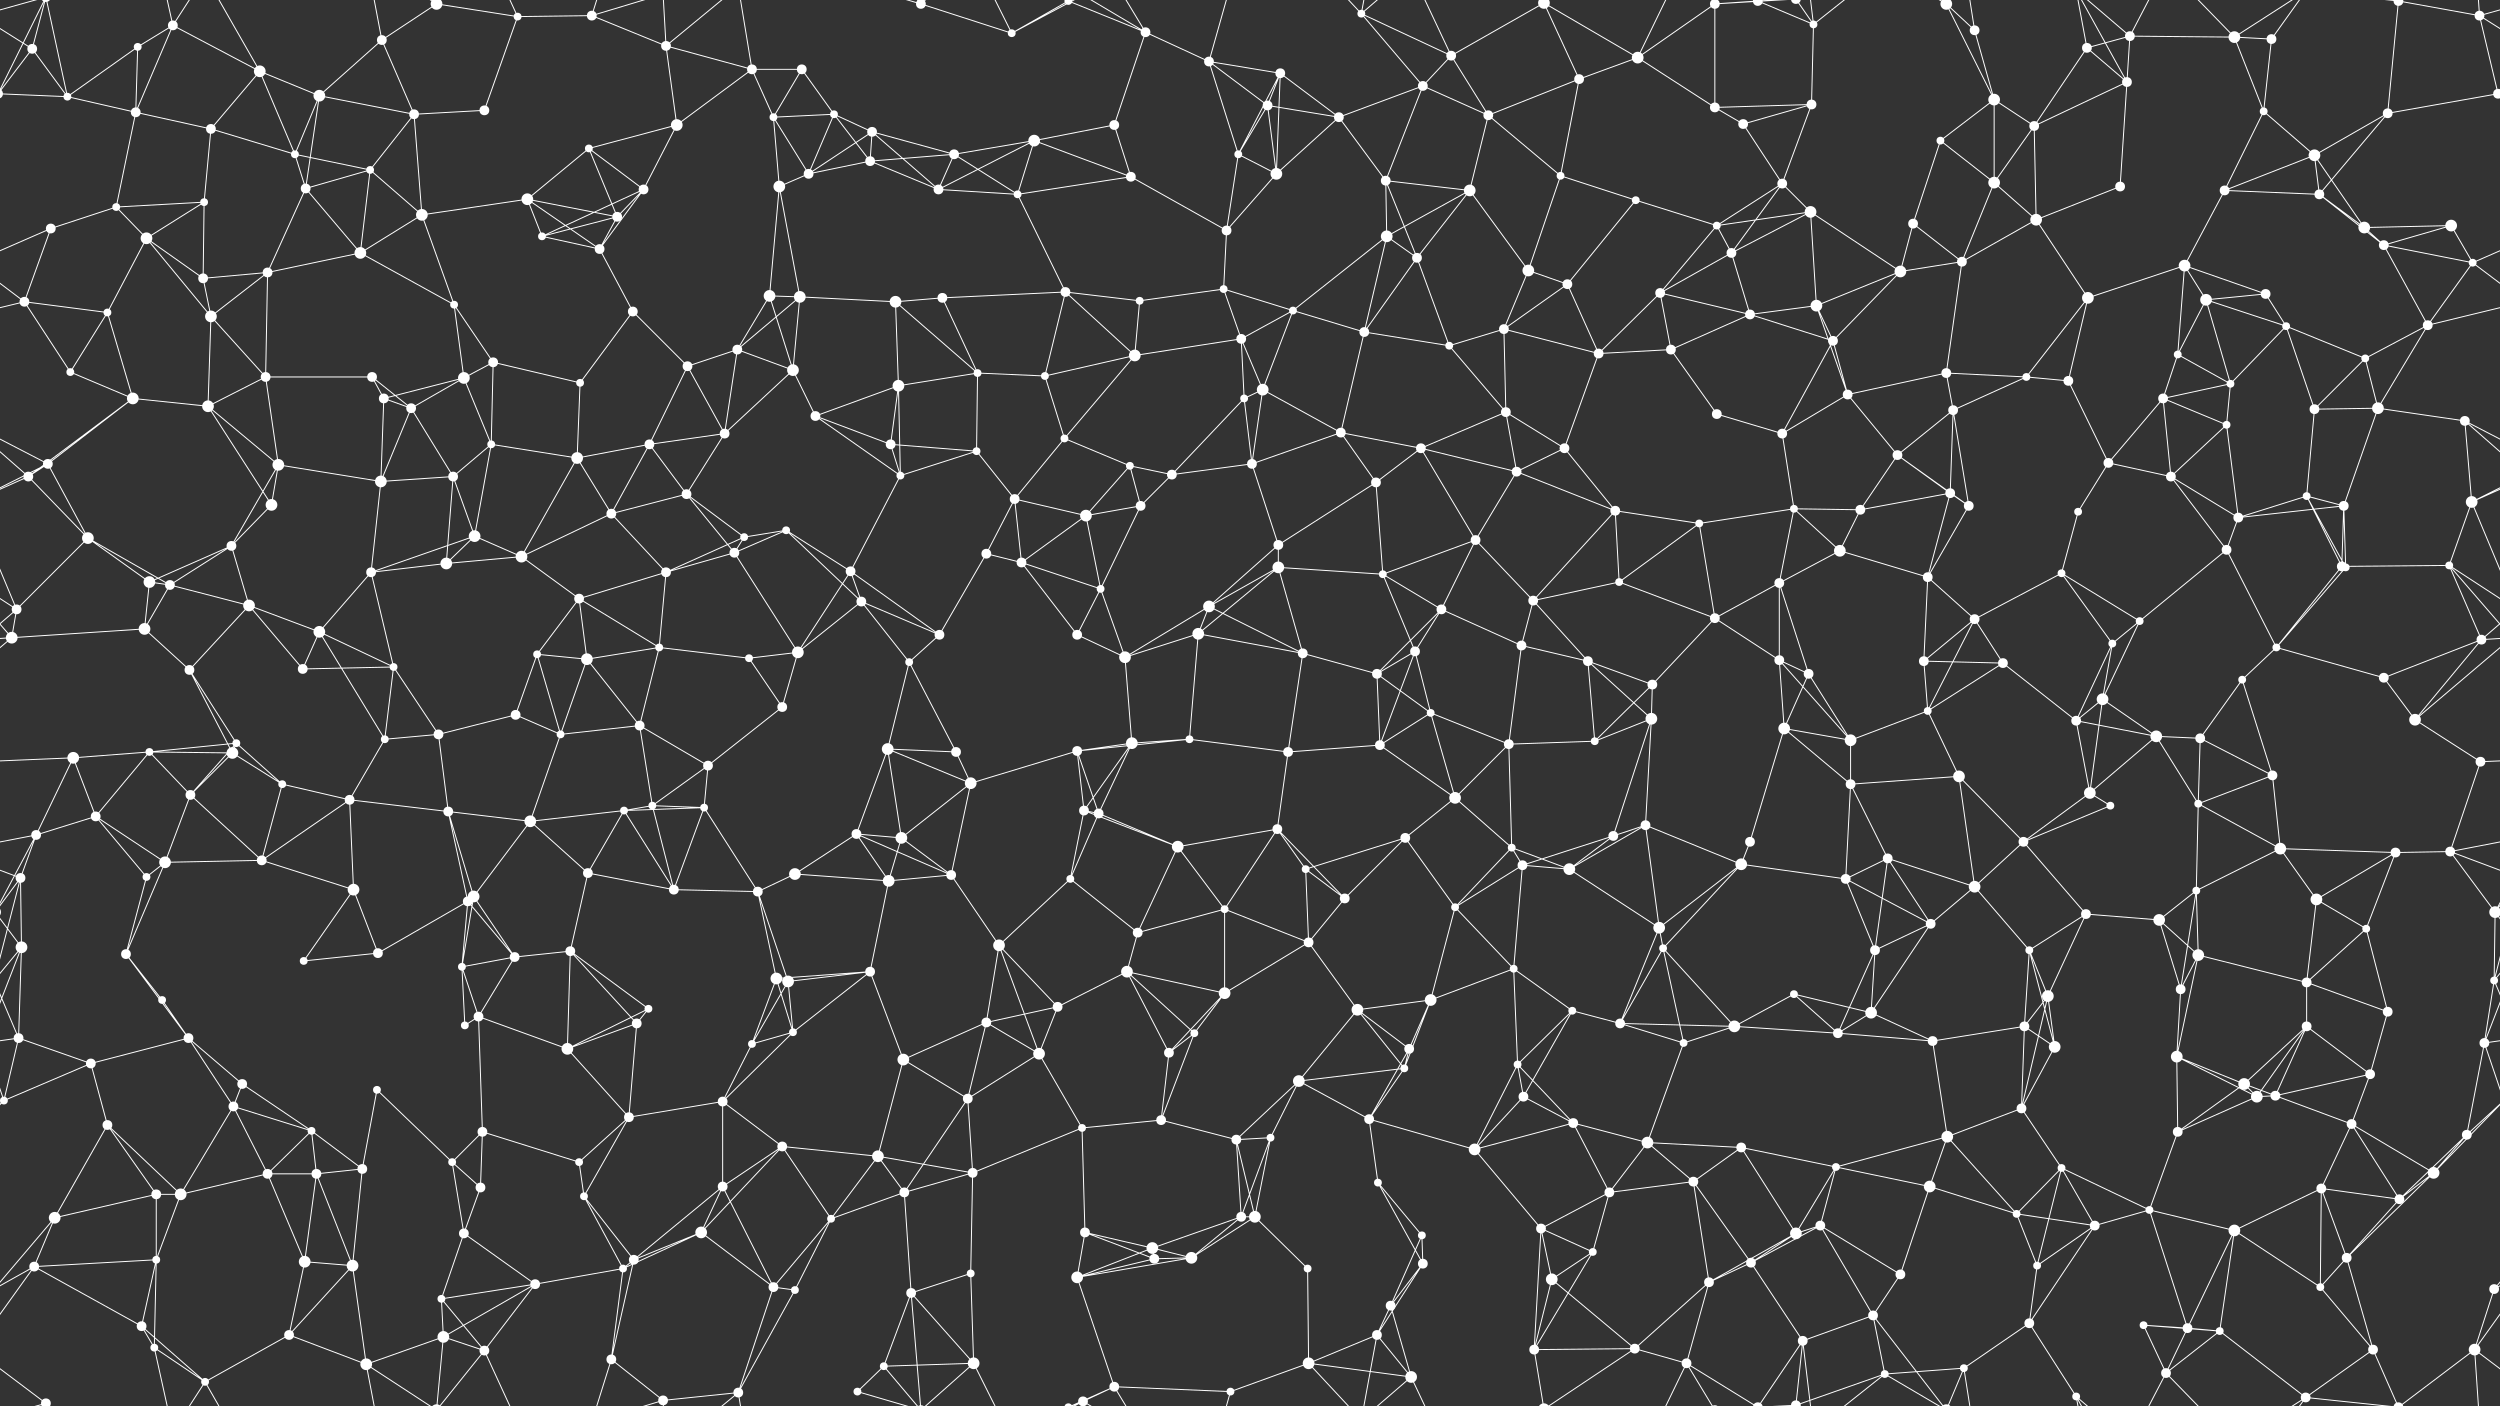 <svg xmlns="http://www.w3.org/2000/svg" width="2560" height="1440" fill="#fff"><rect width="100%" height="100%" fill="#333333" stroke="none"/><circle cx="33" cy="50" r="5"/><circle cx="141" cy="48" r="4"/><circle cx="177" cy="26" r="5"/><circle cx="266" cy="73" r="6"/><circle cx="391" cy="41" r="5"/><circle cx="447" cy="4" r="6"/><circle cx="447" cy="1444" r="6"/><circle cx="530" cy="17" r="4"/><circle cx="606" cy="16" r="5"/><circle cx="682" cy="47" r="5"/><circle cx="770" cy="71" r="5"/><circle cx="821" cy="71" r="5"/><circle cx="943" cy="4" r="5"/><circle cx="943" cy="1444" r="5"/><circle cx="1036" cy="34" r="4"/><circle cx="1094" cy="1" r="4"/><circle cx="1094" cy="1441" r="4"/><circle cx="1173" cy="33" r="5"/><circle cx="1238" cy="63" r="5"/><circle cx="1311" cy="75" r="5"/><circle cx="1394" cy="14" r="4"/><circle cx="1486" cy="57" r="5"/><circle cx="1581" cy="3" r="6"/><circle cx="1581" cy="1443" r="6"/><circle cx="1677" cy="59" r="6"/><circle cx="1756" cy="4" r="5"/><circle cx="1756" cy="1444" r="5"/><circle cx="1800" cy="1" r="5"/><circle cx="1800" cy="1441" r="5"/><circle cx="1857" cy="25" r="4"/><circle cx="1993" cy="4" r="6"/><circle cx="1993" cy="1444" r="6"/><circle cx="2022" cy="31" r="5"/><circle cx="2137" cy="49" r="5"/><circle cx="2181" cy="37" r="5"/><circle cx="2288" cy="38" r="6"/><circle cx="2326" cy="40" r="5"/><circle cx="2456" cy="1" r="5"/><circle cx="2456" cy="1441" r="5"/><circle cx="2539" cy="16" r="5"/><circle cx="69" cy="99" r="4"/><circle cx="139" cy="115" r="5"/><circle cx="216" cy="132" r="5"/><circle cx="302" cy="158" r="4"/><circle cx="327" cy="98" r="6"/><circle cx="424" cy="117" r="5"/><circle cx="496" cy="113" r="5"/><circle cx="603" cy="152" r="4"/><circle cx="693" cy="128" r="6"/><circle cx="792" cy="120" r="4"/><circle cx="854" cy="117" r="4"/><circle cx="893" cy="135" r="5"/><circle cx="977" cy="158" r="5"/><circle cx="1059" cy="144" r="6"/><circle cx="1141" cy="128" r="5"/><circle cx="1268" cy="158" r="4"/><circle cx="1298" cy="108" r="5"/><circle cx="1371" cy="120" r="5"/><circle cx="1457" cy="88" r="5"/><circle cx="1524" cy="118" r="5"/><circle cx="1617" cy="81" r="5"/><circle cx="1756" cy="110" r="5"/><circle cx="1785" cy="127" r="5"/><circle cx="1855" cy="107" r="5"/><circle cx="1987" cy="144" r="4"/><circle cx="2042" cy="102" r="6"/><circle cx="2083" cy="129" r="5"/><circle cx="2178" cy="84" r="5"/><circle cx="2318" cy="114" r="4"/><circle cx="2370" cy="159" r="6"/><circle cx="2445" cy="116" r="5"/><circle cx="2558" cy="96" r="5"/><circle cx="-2" cy="96" r="5"/><circle cx="52" cy="234" r="5"/><circle cx="119" cy="212" r="4"/><circle cx="209" cy="207" r="4"/><circle cx="313" cy="193" r="5"/><circle cx="379" cy="174" r="4"/><circle cx="432" cy="220" r="6"/><circle cx="540" cy="204" r="6"/><circle cx="632" cy="222" r="5"/><circle cx="659" cy="194" r="5"/><circle cx="798" cy="191" r="6"/><circle cx="828" cy="178" r="5"/><circle cx="891" cy="165" r="5"/><circle cx="961" cy="194" r="5"/><circle cx="1042" cy="199" r="4"/><circle cx="1158" cy="181" r="5"/><circle cx="1256" cy="236" r="5"/><circle cx="1307" cy="178" r="6"/><circle cx="1419" cy="185" r="5"/><circle cx="1505" cy="195" r="6"/><circle cx="1598" cy="180" r="4"/><circle cx="1675" cy="205" r="4"/><circle cx="1758" cy="231" r="4"/><circle cx="1825" cy="188" r="5"/><circle cx="1854" cy="217" r="6"/><circle cx="1959" cy="229" r="5"/><circle cx="2042" cy="187" r="6"/><circle cx="2085" cy="225" r="6"/><circle cx="2171" cy="191" r="5"/><circle cx="2278" cy="195" r="5"/><circle cx="2375" cy="199" r="5"/><circle cx="2421" cy="233" r="6"/><circle cx="2510" cy="231" r="6"/><circle cx="25" cy="309" r="5"/><circle cx="150" cy="244" r="6"/><circle cx="208" cy="285" r="5"/><circle cx="274" cy="279" r="5"/><circle cx="369" cy="259" r="6"/><circle cx="465" cy="312" r="4"/><circle cx="555" cy="242" r="4"/><circle cx="614" cy="255" r="5"/><circle cx="648" cy="319" r="5"/><circle cx="788" cy="303" r="6"/><circle cx="819" cy="304" r="6"/><circle cx="917" cy="309" r="6"/><circle cx="965" cy="305" r="5"/><circle cx="1091" cy="299" r="5"/><circle cx="1167" cy="308" r="4"/><circle cx="1253" cy="296" r="4"/><circle cx="1324" cy="318" r="4"/><circle cx="1420" cy="242" r="6"/><circle cx="1451" cy="264" r="5"/><circle cx="1565" cy="277" r="6"/><circle cx="1605" cy="291" r="5"/><circle cx="1700" cy="300" r="5"/><circle cx="1773" cy="259" r="5"/><circle cx="1860" cy="313" r="6"/><circle cx="1946" cy="278" r="6"/><circle cx="2009" cy="268" r="5"/><circle cx="2138" cy="305" r="6"/><circle cx="2237" cy="272" r="6"/><circle cx="2259" cy="307" r="6"/><circle cx="2320" cy="301" r="5"/><circle cx="2441" cy="251" r="5"/><circle cx="2532" cy="269" r="4"/><circle cx="72" cy="381" r="4"/><circle cx="110" cy="320" r="4"/><circle cx="216" cy="324" r="6"/><circle cx="272" cy="386" r="5"/><circle cx="381" cy="386" r="5"/><circle cx="475" cy="387" r="6"/><circle cx="505" cy="371" r="5"/><circle cx="594" cy="392" r="4"/><circle cx="704" cy="375" r="5"/><circle cx="755" cy="358" r="5"/><circle cx="812" cy="379" r="6"/><circle cx="920" cy="395" r="6"/><circle cx="1001" cy="382" r="4"/><circle cx="1070" cy="385" r="4"/><circle cx="1162" cy="364" r="6"/><circle cx="1271" cy="347" r="5"/><circle cx="1293" cy="399" r="6"/><circle cx="1397" cy="340" r="5"/><circle cx="1484" cy="354" r="4"/><circle cx="1540" cy="337" r="5"/><circle cx="1637" cy="362" r="5"/><circle cx="1711" cy="358" r="5"/><circle cx="1792" cy="322" r="5"/><circle cx="1877" cy="349" r="5"/><circle cx="1993" cy="382" r="5"/><circle cx="2075" cy="386" r="4"/><circle cx="2118" cy="390" r="5"/><circle cx="2230" cy="363" r="4"/><circle cx="2284" cy="393" r="4"/><circle cx="2341" cy="334" r="4"/><circle cx="2422" cy="367" r="4"/><circle cx="2486" cy="333" r="5"/><circle cx="49" cy="475" r="5"/><circle cx="136" cy="408" r="6"/><circle cx="213" cy="416" r="6"/><circle cx="285" cy="476" r="6"/><circle cx="393" cy="408" r="5"/><circle cx="421" cy="418" r="5"/><circle cx="503" cy="455" r="4"/><circle cx="591" cy="469" r="6"/><circle cx="665" cy="455" r="5"/><circle cx="742" cy="444" r="5"/><circle cx="835" cy="426" r="5"/><circle cx="912" cy="455" r="5"/><circle cx="1000" cy="462" r="4"/><circle cx="1090" cy="449" r="4"/><circle cx="1157" cy="477" r="4"/><circle cx="1274" cy="408" r="4"/><circle cx="1282" cy="475" r="5"/><circle cx="1373" cy="443" r="5"/><circle cx="1455" cy="459" r="5"/><circle cx="1542" cy="422" r="5"/><circle cx="1602" cy="459" r="5"/><circle cx="1758" cy="424" r="5"/><circle cx="1825" cy="444" r="5"/><circle cx="1892" cy="404" r="5"/><circle cx="1943" cy="466" r="5"/><circle cx="2000" cy="420" r="5"/><circle cx="2159" cy="474" r="5"/><circle cx="2215" cy="408" r="5"/><circle cx="2280" cy="435" r="4"/><circle cx="2370" cy="419" r="5"/><circle cx="2435" cy="418" r="6"/><circle cx="2524" cy="431" r="5"/><circle cx="29" cy="488" r="5"/><circle cx="90" cy="551" r="6"/><circle cx="237" cy="559" r="5"/><circle cx="278" cy="517" r="6"/><circle cx="390" cy="493" r="6"/><circle cx="464" cy="488" r="5"/><circle cx="486" cy="549" r="6"/><circle cx="626" cy="526" r="5"/><circle cx="703" cy="506" r="5"/><circle cx="762" cy="550" r="4"/><circle cx="805" cy="543" r="4"/><circle cx="922" cy="487" r="4"/><circle cx="1039" cy="511" r="5"/><circle cx="1112" cy="528" r="6"/><circle cx="1168" cy="518" r="5"/><circle cx="1200" cy="486" r="5"/><circle cx="1309" cy="558" r="5"/><circle cx="1409" cy="494" r="5"/><circle cx="1511" cy="553" r="5"/><circle cx="1553" cy="483" r="5"/><circle cx="1654" cy="523" r="5"/><circle cx="1740" cy="536" r="4"/><circle cx="1837" cy="521" r="4"/><circle cx="1905" cy="522" r="5"/><circle cx="1997" cy="505" r="5"/><circle cx="2016" cy="518" r="5"/><circle cx="2128" cy="524" r="4"/><circle cx="2223" cy="488" r="5"/><circle cx="2292" cy="530" r="5"/><circle cx="2362" cy="508" r="4"/><circle cx="2400" cy="518" r="5"/><circle cx="2531" cy="514" r="6"/><circle cx="17" cy="624" r="5"/><circle cx="153" cy="596" r="6"/><circle cx="174" cy="599" r="5"/><circle cx="255" cy="620" r="6"/><circle cx="380" cy="586" r="5"/><circle cx="457" cy="577" r="6"/><circle cx="534" cy="570" r="6"/><circle cx="593" cy="613" r="5"/><circle cx="682" cy="586" r="5"/><circle cx="752" cy="566" r="5"/><circle cx="871" cy="585" r="5"/><circle cx="882" cy="616" r="5"/><circle cx="1010" cy="567" r="5"/><circle cx="1046" cy="576" r="5"/><circle cx="1127" cy="603" r="4"/><circle cx="1238" cy="621" r="6"/><circle cx="1309" cy="581" r="6"/><circle cx="1416" cy="588" r="4"/><circle cx="1476" cy="624" r="5"/><circle cx="1570" cy="615" r="5"/><circle cx="1658" cy="596" r="4"/><circle cx="1756" cy="633" r="5"/><circle cx="1822" cy="597" r="5"/><circle cx="1884" cy="564" r="6"/><circle cx="1974" cy="591" r="5"/><circle cx="2022" cy="634" r="5"/><circle cx="2111" cy="587" r="4"/><circle cx="2191" cy="636" r="4"/><circle cx="2280" cy="563" r="5"/><circle cx="2398" cy="580" r="5"/><circle cx="2402" cy="581" r="4"/><circle cx="2508" cy="579" r="4"/><circle cx="12" cy="653" r="6"/><circle cx="148" cy="644" r="6"/><circle cx="194" cy="686" r="5"/><circle cx="310" cy="685" r="5"/><circle cx="327" cy="647" r="6"/><circle cx="403" cy="683" r="4"/><circle cx="550" cy="670" r="4"/><circle cx="601" cy="675" r="6"/><circle cx="675" cy="663" r="4"/><circle cx="767" cy="674" r="4"/><circle cx="817" cy="668" r="6"/><circle cx="931" cy="678" r="4"/><circle cx="962" cy="650" r="5"/><circle cx="1103" cy="650" r="5"/><circle cx="1152" cy="673" r="6"/><circle cx="1227" cy="649" r="6"/><circle cx="1334" cy="669" r="5"/><circle cx="1410" cy="690" r="5"/><circle cx="1449" cy="667" r="5"/><circle cx="1558" cy="661" r="5"/><circle cx="1626" cy="677" r="5"/><circle cx="1692" cy="701" r="5"/><circle cx="1822" cy="676" r="5"/><circle cx="1852" cy="690" r="5"/><circle cx="1970" cy="677" r="5"/><circle cx="2051" cy="679" r="5"/><circle cx="2153" cy="716" r="6"/><circle cx="2163" cy="659" r="4"/><circle cx="2296" cy="696" r="4"/><circle cx="2331" cy="663" r="4"/><circle cx="2441" cy="694" r="5"/><circle cx="2541" cy="655" r="5"/><circle cx="75" cy="776" r="6"/><circle cx="153" cy="770" r="4"/><circle cx="238" cy="771" r="6"/><circle cx="242" cy="761" r="4"/><circle cx="394" cy="757" r="4"/><circle cx="449" cy="752" r="5"/><circle cx="528" cy="732" r="5"/><circle cx="574" cy="752" r="4"/><circle cx="655" cy="743" r="5"/><circle cx="725" cy="784" r="5"/><circle cx="801" cy="724" r="5"/><circle cx="909" cy="767" r="6"/><circle cx="979" cy="770" r="5"/><circle cx="1103" cy="769" r="5"/><circle cx="1159" cy="761" r="6"/><circle cx="1218" cy="757" r="4"/><circle cx="1319" cy="770" r="5"/><circle cx="1413" cy="763" r="5"/><circle cx="1465" cy="730" r="4"/><circle cx="1545" cy="762" r="5"/><circle cx="1633" cy="759" r="4"/><circle cx="1691" cy="736" r="6"/><circle cx="1827" cy="746" r="6"/><circle cx="1895" cy="758" r="6"/><circle cx="1974" cy="728" r="4"/><circle cx="2006" cy="795" r="6"/><circle cx="2126" cy="738" r="5"/><circle cx="2208" cy="754" r="6"/><circle cx="2253" cy="756" r="5"/><circle cx="2327" cy="794" r="5"/><circle cx="2473" cy="737" r="6"/><circle cx="2540" cy="780" r="5"/><circle cx="37" cy="855" r="5"/><circle cx="98" cy="836" r="5"/><circle cx="195" cy="814" r="5"/><circle cx="289" cy="803" r="4"/><circle cx="358" cy="819" r="5"/><circle cx="459" cy="831" r="5"/><circle cx="543" cy="841" r="6"/><circle cx="639" cy="830" r="4"/><circle cx="668" cy="825" r="4"/><circle cx="721" cy="827" r="4"/><circle cx="877" cy="854" r="5"/><circle cx="923" cy="858" r="6"/><circle cx="994" cy="802" r="6"/><circle cx="1110" cy="830" r="5"/><circle cx="1125" cy="833" r="5"/><circle cx="1206" cy="867" r="6"/><circle cx="1308" cy="849" r="5"/><circle cx="1439" cy="858" r="5"/><circle cx="1490" cy="817" r="6"/><circle cx="1548" cy="868" r="4"/><circle cx="1652" cy="856" r="5"/><circle cx="1685" cy="845" r="5"/><circle cx="1792" cy="862" r="5"/><circle cx="1895" cy="803" r="5"/><circle cx="1933" cy="879" r="5"/><circle cx="2072" cy="862" r="5"/><circle cx="2140" cy="812" r="6"/><circle cx="2161" cy="825" r="4"/><circle cx="2251" cy="823" r="4"/><circle cx="2335" cy="869" r="6"/><circle cx="2453" cy="873" r="5"/><circle cx="2509" cy="872" r="5"/><circle cx="21" cy="899" r="5"/><circle cx="150" cy="898" r="4"/><circle cx="169" cy="883" r="6"/><circle cx="268" cy="881" r="5"/><circle cx="362" cy="911" r="6"/><circle cx="479" cy="923" r="5"/><circle cx="485" cy="918" r="6"/><circle cx="602" cy="894" r="5"/><circle cx="690" cy="911" r="5"/><circle cx="776" cy="913" r="5"/><circle cx="814" cy="895" r="6"/><circle cx="910" cy="902" r="6"/><circle cx="974" cy="896" r="5"/><circle cx="1096" cy="900" r="4"/><circle cx="1165" cy="955" r="5"/><circle cx="1254" cy="931" r="4"/><circle cx="1337" cy="890" r="4"/><circle cx="1377" cy="920" r="5"/><circle cx="1490" cy="929" r="4"/><circle cx="1559" cy="886" r="5"/><circle cx="1607" cy="890" r="6"/><circle cx="1699" cy="950" r="6"/><circle cx="1783" cy="885" r="6"/><circle cx="1890" cy="900" r="5"/><circle cx="1977" cy="946" r="5"/><circle cx="2022" cy="908" r="6"/><circle cx="2136" cy="936" r="5"/><circle cx="2211" cy="942" r="6"/><circle cx="2249" cy="912" r="4"/><circle cx="2372" cy="921" r="6"/><circle cx="2423" cy="951" r="4"/><circle cx="2555" cy="934" r="6"/><circle cx="-5" cy="934" r="6"/><circle cx="22" cy="970" r="6"/><circle cx="129" cy="977" r="5"/><circle cx="166" cy="1024" r="4"/><circle cx="311" cy="984" r="4"/><circle cx="387" cy="976" r="5"/><circle cx="473" cy="990" r="4"/><circle cx="527" cy="980" r="5"/><circle cx="584" cy="974" r="5"/><circle cx="664" cy="1033" r="4"/><circle cx="795" cy="1002" r="6"/><circle cx="807" cy="1005" r="6"/><circle cx="891" cy="995" r="5"/><circle cx="1023" cy="968" r="6"/><circle cx="1083" cy="1031" r="5"/><circle cx="1154" cy="995" r="6"/><circle cx="1254" cy="1017" r="6"/><circle cx="1340" cy="965" r="5"/><circle cx="1390" cy="1034" r="6"/><circle cx="1465" cy="1024" r="6"/><circle cx="1550" cy="992" r="4"/><circle cx="1610" cy="1035" r="4"/><circle cx="1703" cy="971" r="4"/><circle cx="1837" cy="1018" r="4"/><circle cx="1916" cy="1037" r="6"/><circle cx="1920" cy="973" r="5"/><circle cx="2078" cy="973" r="4"/><circle cx="2097" cy="1020" r="6"/><circle cx="2233" cy="1013" r="5"/><circle cx="2251" cy="978" r="6"/><circle cx="2362" cy="1006" r="5"/><circle cx="2445" cy="1036" r="5"/><circle cx="2554" cy="1004" r="4"/><circle cx="19" cy="1063" r="5"/><circle cx="93" cy="1089" r="5"/><circle cx="193" cy="1063" r="5"/><circle cx="248" cy="1110" r="5"/><circle cx="386" cy="1116" r="4"/><circle cx="476" cy="1050" r="4"/><circle cx="490" cy="1041" r="5"/><circle cx="581" cy="1074" r="6"/><circle cx="652" cy="1048" r="5"/><circle cx="770" cy="1069" r="4"/><circle cx="812" cy="1057" r="4"/><circle cx="925" cy="1085" r="6"/><circle cx="1010" cy="1047" r="5"/><circle cx="1064" cy="1079" r="6"/><circle cx="1197" cy="1078" r="5"/><circle cx="1223" cy="1058" r="4"/><circle cx="1330" cy="1107" r="6"/><circle cx="1438" cy="1094" r="4"/><circle cx="1443" cy="1074" r="5"/><circle cx="1554" cy="1090" r="4"/><circle cx="1659" cy="1048" r="5"/><circle cx="1724" cy="1068" r="4"/><circle cx="1776" cy="1051" r="6"/><circle cx="1882" cy="1058" r="5"/><circle cx="1979" cy="1066" r="5"/><circle cx="2073" cy="1051" r="5"/><circle cx="2104" cy="1072" r="6"/><circle cx="2229" cy="1082" r="6"/><circle cx="2298" cy="1110" r="6"/><circle cx="2362" cy="1051" r="5"/><circle cx="2427" cy="1100" r="5"/><circle cx="2544" cy="1068" r="5"/><circle cx="4" cy="1127" r="4"/><circle cx="2564" cy="1127" r="4"/><circle cx="110" cy="1152" r="5"/><circle cx="239" cy="1133" r="5"/><circle cx="319" cy="1158" r="4"/><circle cx="371" cy="1197" r="5"/><circle cx="463" cy="1190" r="4"/><circle cx="494" cy="1159" r="5"/><circle cx="593" cy="1190" r="4"/><circle cx="644" cy="1144" r="5"/><circle cx="740" cy="1128" r="5"/><circle cx="801" cy="1174" r="5"/><circle cx="899" cy="1184" r="6"/><circle cx="991" cy="1125" r="5"/><circle cx="1108" cy="1155" r="4"/><circle cx="1189" cy="1147" r="5"/><circle cx="1266" cy="1167" r="5"/><circle cx="1301" cy="1165" r="4"/><circle cx="1402" cy="1146" r="5"/><circle cx="1510" cy="1177" r="6"/><circle cx="1560" cy="1123" r="5"/><circle cx="1611" cy="1150" r="5"/><circle cx="1687" cy="1170" r="6"/><circle cx="1783" cy="1175" r="5"/><circle cx="1880" cy="1195" r="4"/><circle cx="1994" cy="1164" r="6"/><circle cx="2070" cy="1135" r="5"/><circle cx="2111" cy="1196" r="4"/><circle cx="2230" cy="1159" r="5"/><circle cx="2311" cy="1123" r="6"/><circle cx="2330" cy="1122" r="5"/><circle cx="2408" cy="1151" r="5"/><circle cx="2526" cy="1162" r="5"/><circle cx="56" cy="1247" r="6"/><circle cx="160" cy="1223" r="5"/><circle cx="185" cy="1223" r="6"/><circle cx="274" cy="1202" r="5"/><circle cx="324" cy="1202" r="5"/><circle cx="475" cy="1263" r="5"/><circle cx="492" cy="1216" r="5"/><circle cx="598" cy="1225" r="4"/><circle cx="718" cy="1262" r="6"/><circle cx="740" cy="1215" r="5"/><circle cx="851" cy="1248" r="4"/><circle cx="926" cy="1221" r="5"/><circle cx="996" cy="1201" r="5"/><circle cx="1111" cy="1262" r="5"/><circle cx="1180" cy="1278" r="6"/><circle cx="1271" cy="1246" r="5"/><circle cx="1285" cy="1246" r="6"/><circle cx="1411" cy="1211" r="4"/><circle cx="1456" cy="1265" r="4"/><circle cx="1578" cy="1258" r="5"/><circle cx="1648" cy="1221" r="5"/><circle cx="1734" cy="1210" r="5"/><circle cx="1839" cy="1263" r="6"/><circle cx="1864" cy="1255" r="5"/><circle cx="1976" cy="1215" r="6"/><circle cx="2065" cy="1243" r="4"/><circle cx="2145" cy="1255" r="5"/><circle cx="2201" cy="1239" r="4"/><circle cx="2288" cy="1260" r="6"/><circle cx="2377" cy="1217" r="5"/><circle cx="2457" cy="1228" r="5"/><circle cx="2492" cy="1201" r="6"/><circle cx="35" cy="1297" r="5"/><circle cx="145" cy="1358" r="5"/><circle cx="160" cy="1290" r="4"/><circle cx="312" cy="1292" r="6"/><circle cx="361" cy="1296" r="6"/><circle cx="452" cy="1330" r="4"/><circle cx="548" cy="1315" r="5"/><circle cx="638" cy="1299" r="4"/><circle cx="649" cy="1290" r="5"/><circle cx="792" cy="1318" r="5"/><circle cx="814" cy="1321" r="4"/><circle cx="933" cy="1324" r="5"/><circle cx="994" cy="1304" r="4"/><circle cx="1103" cy="1308" r="6"/><circle cx="1182" cy="1289" r="5"/><circle cx="1220" cy="1288" r="6"/><circle cx="1339" cy="1299" r="4"/><circle cx="1424" cy="1337" r="5"/><circle cx="1457" cy="1294" r="5"/><circle cx="1589" cy="1310" r="6"/><circle cx="1631" cy="1282" r="4"/><circle cx="1750" cy="1313" r="5"/><circle cx="1793" cy="1293" r="5"/><circle cx="1918" cy="1347" r="5"/><circle cx="1946" cy="1305" r="5"/><circle cx="2078" cy="1355" r="5"/><circle cx="2086" cy="1296" r="4"/><circle cx="2195" cy="1357" r="4"/><circle cx="2240" cy="1360" r="5"/><circle cx="2376" cy="1318" r="4"/><circle cx="2403" cy="1288" r="5"/><circle cx="2554" cy="1320" r="5"/><circle cx="47" cy="1437" r="5"/><circle cx="47" cy="-3" r="5"/><circle cx="158" cy="1380" r="4"/><circle cx="210" cy="1415" r="4"/><circle cx="296" cy="1367" r="5"/><circle cx="375" cy="1397" r="6"/><circle cx="454" cy="1369" r="6"/><circle cx="496" cy="1383" r="5"/><circle cx="626" cy="1392" r="5"/><circle cx="679" cy="1434" r="5"/><circle cx="756" cy="1426" r="5"/><circle cx="878" cy="1425" r="4"/><circle cx="905" cy="1399" r="4"/><circle cx="997" cy="1396" r="6"/><circle cx="1109" cy="1435" r="5"/><circle cx="1109" cy="-5" r="5"/><circle cx="1141" cy="1420" r="5"/><circle cx="1260" cy="1425" r="4"/><circle cx="1340" cy="1396" r="6"/><circle cx="1410" cy="1367" r="5"/><circle cx="1445" cy="1410" r="6"/><circle cx="1571" cy="1382" r="5"/><circle cx="1674" cy="1381" r="5"/><circle cx="1727" cy="1396" r="5"/><circle cx="1839" cy="1439" r="5"/><circle cx="1839" cy="-1" r="5"/><circle cx="1846" cy="1373" r="5"/><circle cx="1930" cy="1407" r="4"/><circle cx="2011" cy="1401" r="4"/><circle cx="2126" cy="1430" r="4"/><circle cx="2218" cy="1406" r="5"/><circle cx="2273" cy="1363" r="4"/><circle cx="2361" cy="1431" r="5"/><circle cx="2430" cy="1382" r="5"/><circle cx="2534" cy="1382" r="6"/><path stroke="#fff" d="M33 50L-21 16M33 50L69 99M33 50L-2 96M33 50L47 -3M2593 50L2539 16M2593 50L2558 96M33 1490L47 1437M141 48L177 26M141 48L69 99M141 48L139 115M177 26L266 73M177 26L139 115M177 26L158 -60M177 26L210 -25M177 1466L158 1380M177 1466L210 1415M266 73L216 132M266 73L302 158M266 73L327 98M266 73L210 -25M266 1513L210 1415M391 41L447 4M391 41L327 98M391 41L424 117M391 41L375 -43M391 1481L375 1397M447 4L530 17M447 4L375 -43M447 4L454 -71M447 4L496 -57M447 1444L375 1397M447 1444L454 1369M447 1444L496 1383M530 17L606 16M530 17L496 113M530 17L496 -57M530 1457L496 1383M606 16L682 47M606 16L626 -48M606 16L679 -6M606 1456L626 1392M606 1456L679 1434M682 47L770 71M682 47L693 128M682 47L679 -6M682 47L756 -14M682 1487L679 1434M682 1487L756 1426M770 71L821 71M770 71L693 128M770 71L792 120M770 71L756 -14M770 1511L756 1426M821 71L792 120M821 71L854 117M943 4L1036 34M943 4L933 -116M943 4L878 -15M943 4L905 -41M943 4L997 -44M943 1444L933 1324M943 1444L878 1425M943 1444L905 1399M943 1444L997 1396M1036 34L1094 1M1036 34L997 -44M1036 34L1109 -5M1036 1474L997 1396M1036 1474L1109 1435M1094 1L1173 33M1094 1L1109 -5M1094 1L1141 -20M1094 1441L1109 1435M1094 1441L1141 1420M1173 33L1238 63M1173 33L1141 128M1173 33L1109 -5M1173 33L1141 -20M1173 1473L1109 1435M1173 1473L1141 1420M1238 63L1311 75M1238 63L1268 158M1238 63L1298 108M1238 63L1260 -15M1238 1503L1260 1425M1311 75L1268 158M1311 75L1298 108M1311 75L1371 120M1311 75L1307 178M1394 14L1486 57M1394 14L1457 88M1394 14L1340 -44M1394 14L1410 -73M1394 14L1445 -30M1394 1454L1340 1396M1394 1454L1410 1367M1394 1454L1445 1410M1486 57L1581 3M1486 57L1457 88M1486 57L1524 118M1486 57L1445 -30M1486 1497L1445 1410M1581 3L1677 59M1581 3L1617 81M1581 3L1571 -58M1581 3L1674 -59M1581 1443L1571 1382M1581 1443L1674 1381M1677 59L1756 4M1677 59L1617 81M1677 59L1756 110M1677 59L1727 -44M1677 1499L1727 1396M1756 4L1800 1M1756 4L1756 110M1756 4L1727 -44M1756 4L1839 -1M1756 1444L1727 1396M1756 1444L1839 1439M1800 1L1857 25M1800 1L1727 -44M1800 1L1839 -1M1800 1L1846 -67M1800 1441L1727 1396M1800 1441L1839 1439M1800 1441L1846 1373M1857 25L1855 107M1857 25L1839 -1M1857 25L1846 -67M1857 25L1930 -33M1857 1465L1839 1439M1857 1465L1846 1373M1857 1465L1930 1407M1993 4L2022 31M1993 4L2042 102M1993 4L1918 -93M1993 4L1930 -33M1993 4L2011 -39M1993 1444L1918 1347M1993 1444L1930 1407M1993 1444L2011 1401M2022 31L2042 102M2022 31L2011 -39M2022 1471L2011 1401M2137 49L2181 37M2137 49L2083 129M2137 49L2178 84M2137 49L2126 -10M2137 1489L2126 1430M2181 37L2288 38M2181 37L2178 84M2181 37L2126 -10M2181 37L2218 -34M2181 1477L2126 1430M2181 1477L2218 1406M2288 38L2326 40M2288 38L2318 114M2288 38L2218 -34M2288 38L2361 -9M2288 1478L2218 1406M2288 1478L2361 1431M2326 40L2318 114M2326 40L2361 -9M2326 1480L2361 1431M2456 1L2539 16M2456 1L2445 116M2456 1L2361 -9M2456 1L2430 -58M2456 1L2534 -58M2456 1441L2361 1431M2456 1441L2430 1382M2456 1441L2534 1382M2539 16L2558 96M2539 16L2607 -3M2539 16L2534 -58M-21 16L47 -3M-21 1456L47 1437M2539 1456L2607 1437M2539 1456L2534 1382M69 99L139 115M69 99L-2 96M69 99L47 -3M2629 99L2558 96M69 1539L47 1437M139 115L216 132M139 115L119 212M216 132L302 158M216 132L209 207M302 158L327 98M302 158L313 193M302 158L379 174M327 98L424 117M327 98L313 193M424 117L496 113M424 117L379 174M424 117L432 220M603 152L693 128M603 152L540 204M603 152L632 222M603 152L659 194M693 128L659 194M792 120L854 117M792 120L798 191M792 120L828 178M854 117L893 135M854 117L828 178M854 117L891 165M893 135L977 158M893 135L828 178M893 135L891 165M893 135L961 194M977 158L1059 144M977 158L891 165M977 158L961 194M977 158L1042 199M1059 144L1141 128M1059 144L961 194M1059 144L1042 199M1059 144L1158 181M1141 128L1158 181M1268 158L1298 108M1268 158L1256 236M1268 158L1307 178M1298 108L1371 120M1298 108L1307 178M1371 120L1457 88M1371 120L1307 178M1371 120L1419 185M1457 88L1524 118M1457 88L1419 185M1524 118L1617 81M1524 118L1505 195M1524 118L1598 180M1617 81L1598 180M1756 110L1785 127M1756 110L1855 107M1785 127L1855 107M1785 127L1825 188M1855 107L1825 188M1987 144L2042 102M1987 144L1959 229M1987 144L2042 187M2042 102L2083 129M2042 102L2042 187M2083 129L2178 84M2083 129L2042 187M2083 129L2085 225M2178 84L2171 191M2178 84L2126 -10M2178 1524L2126 1430M2318 114L2370 159M2318 114L2278 195M2370 159L2445 116M2370 159L2278 195M2370 159L2375 199M2370 159L2421 233M2445 116L2558 96M2445 116L2375 199M2558 96L2607 -3M-2 96L47 -3M-2 1536L47 1437M2558 1536L2607 1437M52 234L119 212M52 234L25 309M52 234L-28 269M2612 234L2532 269M119 212L209 207M119 212L150 244M209 207L150 244M209 207L208 285M313 193L379 174M313 193L274 279M313 193L369 259M379 174L432 220M379 174L369 259M432 220L540 204M432 220L369 259M432 220L465 312M540 204L632 222M540 204L555 242M540 204L614 255M632 222L659 194M632 222L555 242M632 222L614 255M659 194L555 242M659 194L614 255M798 191L828 178M798 191L788 303M798 191L819 304M828 178L891 165M891 165L961 194M961 194L1042 199M1042 199L1158 181M1042 199L1091 299M1158 181L1256 236M1256 236L1307 178M1256 236L1253 296M1419 185L1505 195M1419 185L1420 242M1419 185L1451 264M1505 195L1420 242M1505 195L1451 264M1505 195L1565 277M1598 180L1675 205M1598 180L1565 277M1675 205L1758 231M1675 205L1605 291M1758 231L1825 188M1758 231L1854 217M1758 231L1700 300M1758 231L1773 259M1825 188L1854 217M1825 188L1773 259M1854 217L1773 259M1854 217L1860 313M1854 217L1946 278M1959 229L1946 278M1959 229L2009 268M2042 187L2085 225M2042 187L2009 268M2085 225L2171 191M2085 225L2009 268M2085 225L2138 305M2278 195L2375 199M2278 195L2237 272M2375 199L2421 233M2375 199L2441 251M2421 233L2510 231M2421 233L2441 251M2510 231L2441 251M2510 231L2532 269M25 309L-28 269M25 309L72 381M25 309L110 320M25 309L-74 333M2585 309L2532 269M2585 309L2486 333M150 244L208 285M150 244L110 320M150 244L216 324M208 285L274 279M208 285L216 324M274 279L369 259M274 279L216 324M274 279L272 386M369 259L465 312M465 312L475 387M465 312L505 371M555 242L614 255M614 255L648 319M648 319L594 392M648 319L704 375M788 303L819 304M788 303L755 358M788 303L812 379M819 304L917 309M819 304L755 358M819 304L812 379M917 309L965 305M917 309L920 395M917 309L1001 382M965 305L1091 299M965 305L1001 382M1091 299L1167 308M1091 299L1070 385M1091 299L1162 364M1167 308L1253 296M1167 308L1162 364M1253 296L1324 318M1253 296L1271 347M1324 318L1420 242M1324 318L1271 347M1324 318L1293 399M1324 318L1397 340M1420 242L1451 264M1420 242L1397 340M1451 264L1397 340M1451 264L1484 354M1565 277L1605 291M1565 277L1540 337M1605 291L1540 337M1605 291L1637 362M1700 300L1773 259M1700 300L1637 362M1700 300L1711 358M1700 300L1792 322M1773 259L1792 322M1860 313L1946 278M1860 313L1792 322M1860 313L1877 349M1860 313L1892 404M1946 278L2009 268M1946 278L1877 349M2009 268L1993 382M2138 305L2237 272M2138 305L2075 386M2138 305L2118 390M2237 272L2259 307M2237 272L2320 301M2237 272L2230 363M2259 307L2320 301M2259 307L2230 363M2259 307L2284 393M2259 307L2341 334M2320 301L2341 334M2441 251L2532 269M2441 251L2486 333M2532 269L2486 333M72 381L110 320M72 381L136 408M110 320L136 408M216 324L272 386M216 324L213 416M272 386L381 386M272 386L213 416M272 386L285 476M381 386L393 408M381 386L421 418M475 387L505 371M475 387L393 408M475 387L421 418M475 387L503 455M505 371L594 392M505 371L503 455M594 392L591 469M704 375L755 358M704 375L665 455M704 375L742 444M755 358L812 379M755 358L742 444M812 379L742 444M812 379L835 426M920 395L1001 382M920 395L835 426M920 395L912 455M920 395L922 487M1001 382L1070 385M1001 382L1000 462M1070 385L1162 364M1070 385L1090 449M1162 364L1271 347M1162 364L1090 449M1271 347L1293 399M1271 347L1274 408M1293 399L1274 408M1293 399L1282 475M1293 399L1373 443M1397 340L1484 354M1397 340L1373 443M1484 354L1540 337M1484 354L1542 422M1540 337L1637 362M1540 337L1542 422M1637 362L1711 358M1637 362L1602 459M1711 358L1792 322M1711 358L1758 424M1792 322L1877 349M1877 349L1825 444M1877 349L1892 404M1993 382L2075 386M1993 382L1892 404M1993 382L2000 420M2075 386L2118 390M2075 386L2000 420M2118 390L2159 474M2230 363L2284 393M2230 363L2215 408M2284 393L2341 334M2284 393L2215 408M2284 393L2280 435M2341 334L2422 367M2341 334L2370 419M2422 367L2486 333M2422 367L2370 419M2422 367L2435 418M2486 333L2435 418M49 475L136 408M49 475L-36 431M49 475L29 488M49 475L90 551M49 475L-29 514M2609 475L2524 431M2609 475L2531 514M136 408L213 416M136 408L29 488M213 416L285 476M213 416L278 517M285 476L237 559M285 476L278 517M285 476L390 493M393 408L421 418M393 408L390 493M421 418L390 493M421 418L464 488M503 455L591 469M503 455L464 488M503 455L486 549M591 469L665 455M591 469L626 526M591 469L534 570M665 455L742 444M665 455L626 526M665 455L703 506M742 444L703 506M835 426L912 455M835 426L922 487M912 455L1000 462M912 455L922 487M1000 462L922 487M1000 462L1039 511M1090 449L1157 477M1090 449L1039 511M1157 477L1112 528M1157 477L1168 518M1157 477L1200 486M1274 408L1282 475M1274 408L1200 486M1282 475L1373 443M1282 475L1200 486M1282 475L1309 558M1373 443L1455 459M1373 443L1409 494M1455 459L1542 422M1455 459L1409 494M1455 459L1511 553M1455 459L1553 483M1542 422L1602 459M1542 422L1553 483M1602 459L1553 483M1602 459L1654 523M1758 424L1825 444M1825 444L1892 404M1825 444L1837 521M1892 404L1943 466M1943 466L2000 420M1943 466L1905 522M1943 466L1997 505M1943 466L2016 518M2000 420L1997 505M2000 420L2016 518M2159 474L2215 408M2159 474L2128 524M2159 474L2223 488M2215 408L2280 435M2215 408L2223 488M2280 435L2223 488M2280 435L2292 530M2370 419L2435 418M2370 419L2362 508M2435 418L2524 431M2435 418L2400 518M2524 431L2589 488M2524 431L2531 514M-36 431L29 488M29 488L90 551M29 488L-29 514M2589 488L2531 514M90 551L17 624M90 551L153 596M90 551L174 599M237 559L278 517M237 559L153 596M237 559L174 599M237 559L255 620M390 493L464 488M390 493L380 586M464 488L486 549M464 488L457 577M486 549L380 586M486 549L457 577M486 549L534 570M626 526L703 506M626 526L534 570M626 526L682 586M703 506L762 550M703 506L752 566M762 550L805 543M762 550L682 586M762 550L752 566M805 543L752 566M805 543L871 585M805 543L882 616M922 487L871 585M1039 511L1112 528M1039 511L1010 567M1039 511L1046 576M1112 528L1168 518M1112 528L1046 576M1112 528L1127 603M1168 518L1200 486M1168 518L1127 603M1309 558L1409 494M1309 558L1238 621M1309 558L1309 581M1409 494L1416 588M1511 553L1553 483M1511 553L1416 588M1511 553L1476 624M1511 553L1570 615M1553 483L1654 523M1654 523L1740 536M1654 523L1570 615M1654 523L1658 596M1740 536L1837 521M1740 536L1658 596M1740 536L1756 633M1837 521L1905 522M1837 521L1822 597M1837 521L1884 564M1905 522L1997 505M1905 522L1884 564M1997 505L2016 518M1997 505L1974 591M2016 518L1974 591M2128 524L2111 587M2223 488L2292 530M2223 488L2280 563M2292 530L2362 508M2292 530L2400 518M2292 530L2280 563M2362 508L2400 518M2362 508L2398 580M2362 508L2402 581M2400 518L2398 580M2400 518L2402 581M2531 514L2577 624M2531 514L2508 579M-29 514L17 624M17 624L-52 579M17 624L12 653M17 624L-19 655M2577 624L2508 579M2577 624L2541 655M153 596L174 599M153 596L148 644M174 599L255 620M174 599L148 644M255 620L194 686M255 620L310 685M255 620L327 647M380 586L457 577M380 586L327 647M380 586L403 683M457 577L534 570M534 570L593 613M593 613L682 586M593 613L550 670M593 613L601 675M593 613L675 663M682 586L752 566M682 586L675 663M752 566L817 668M871 585L882 616M871 585L817 668M871 585L962 650M882 616L817 668M882 616L931 678M882 616L962 650M1010 567L1046 576M1010 567L962 650M1046 576L1127 603M1046 576L1103 650M1127 603L1103 650M1127 603L1152 673M1238 621L1309 581M1238 621L1152 673M1238 621L1227 649M1238 621L1334 669M1309 581L1416 588M1309 581L1227 649M1309 581L1334 669M1416 588L1476 624M1416 588L1449 667M1476 624L1410 690M1476 624L1449 667M1476 624L1558 661M1570 615L1658 596M1570 615L1558 661M1570 615L1626 677M1658 596L1756 633M1756 633L1822 597M1756 633L1692 701M1756 633L1822 676M1822 597L1884 564M1822 597L1822 676M1822 597L1852 690M1884 564L1974 591M1974 591L2022 634M1974 591L1970 677M2022 634L2111 587M2022 634L1970 677M2022 634L2051 679M2022 634L1974 728M2111 587L2191 636M2111 587L2163 659M2191 636L2280 563M2191 636L2153 716M2191 636L2163 659M2280 563L2331 663M2398 580L2402 581M2398 580L2508 579M2398 580L2331 663M2402 581L2331 663M2508 579L2572 653M2508 579L2541 655M-52 579L12 653M12 653L148 644M12 653L-19 655M12 653L-87 737M2572 653L2541 655M2572 653L2473 737M148 644L194 686M194 686L238 771M194 686L242 761M310 685L327 647M310 685L403 683M327 647L403 683M327 647L394 757M403 683L394 757M403 683L449 752M550 670L601 675M550 670L528 732M550 670L574 752M601 675L675 663M601 675L574 752M601 675L655 743M675 663L767 674M675 663L655 743M767 674L817 668M767 674L801 724M817 668L801 724M931 678L962 650M931 678L909 767M931 678L979 770M1103 650L1152 673M1152 673L1227 649M1152 673L1159 761M1227 649L1334 669M1227 649L1218 757M1334 669L1410 690M1334 669L1319 770M1410 690L1449 667M1410 690L1413 763M1410 690L1465 730M1449 667L1413 763M1449 667L1465 730M1558 661L1626 677M1558 661L1545 762M1626 677L1692 701M1626 677L1633 759M1626 677L1691 736M1692 701L1633 759M1692 701L1691 736M1822 676L1852 690M1822 676L1827 746M1822 676L1895 758M1852 690L1827 746M1852 690L1895 758M1970 677L2051 679M1970 677L1974 728M2051 679L1974 728M2051 679L2126 738M2153 716L2163 659M2153 716L2126 738M2153 716L2208 754M2153 716L2140 812M2163 659L2126 738M2296 696L2331 663M2296 696L2253 756M2296 696L2327 794M2331 663L2441 694M2441 694L2541 655M2441 694L2473 737M2541 655L2473 737M75 776L153 770M75 776L-20 780M75 776L37 855M75 776L98 836M2635 776L2540 780M153 770L238 771M153 770L242 761M153 770L98 836M153 770L195 814M238 771L242 761M238 771L195 814M238 771L289 803M242 761L195 814M242 761L289 803M394 757L449 752M394 757L358 819M449 752L528 732M449 752L459 831M528 732L574 752M574 752L655 743M574 752L543 841M655 743L725 784M655 743L668 825M725 784L801 724M725 784L668 825M725 784L721 827M909 767L979 770M909 767L877 854M909 767L923 858M909 767L994 802M979 770L994 802M1103 769L1159 761M1103 769L1218 757M1103 769L994 802M1103 769L1110 830M1103 769L1125 833M1159 761L1218 757M1159 761L1110 830M1159 761L1125 833M1218 757L1319 770M1319 770L1413 763M1319 770L1308 849M1413 763L1465 730M1413 763L1490 817M1465 730L1545 762M1465 730L1490 817M1545 762L1633 759M1545 762L1490 817M1545 762L1548 868M1633 759L1691 736M1691 736L1652 856M1691 736L1685 845M1827 746L1895 758M1827 746L1792 862M1827 746L1895 803M1895 758L1974 728M1895 758L1895 803M1974 728L2006 795M2006 795L1895 803M2006 795L2072 862M2006 795L2022 908M2126 738L2208 754M2126 738L2140 812M2208 754L2253 756M2208 754L2140 812M2208 754L2251 823M2253 756L2327 794M2253 756L2251 823M2327 794L2251 823M2327 794L2335 869M2473 737L2540 780M2540 780L2509 872M37 855L98 836M37 855L-51 872M37 855L21 899M37 855L-5 934M2597 855L2509 872M2597 855L2555 934M98 836L150 898M98 836L169 883M195 814L169 883M195 814L268 881M289 803L358 819M289 803L268 881M358 819L459 831M358 819L268 881M358 819L362 911M459 831L543 841M459 831L479 923M459 831L485 918M543 841L639 830M543 841L485 918M543 841L602 894M639 830L668 825M639 830L721 827M639 830L602 894M639 830L690 911M668 825L721 827M668 825L690 911M721 827L690 911M721 827L776 913M877 854L923 858M877 854L814 895M877 854L910 902M877 854L974 896M923 858L994 802M923 858L910 902M923 858L974 896M994 802L974 896M1110 830L1125 833M1110 830L1206 867M1110 830L1096 900M1125 833L1206 867M1125 833L1096 900M1206 867L1308 849M1206 867L1165 955M1206 867L1254 931M1308 849L1254 931M1308 849L1337 890M1308 849L1377 920M1439 858L1490 817M1439 858L1337 890M1439 858L1377 920M1439 858L1490 929M1490 817L1548 868M1548 868L1490 929M1548 868L1559 886M1548 868L1607 890M1652 856L1685 845M1652 856L1559 886M1652 856L1607 890M1685 845L1607 890M1685 845L1699 950M1685 845L1783 885M1792 862L1783 885M1895 803L1933 879M1895 803L1890 900M1933 879L1890 900M1933 879L1977 946M1933 879L2022 908M1933 879L1920 973M2072 862L2140 812M2072 862L2161 825M2072 862L2022 908M2072 862L2136 936M2140 812L2161 825M2251 823L2335 869M2251 823L2249 912M2335 869L2453 873M2335 869L2249 912M2335 869L2372 921M2453 873L2509 872M2453 873L2372 921M2453 873L2423 951M2509 872L2581 899M2509 872L2555 934M-51 872L21 899M21 899L-5 934M21 899L22 970M21 899L-6 1004M2581 899L2555 934M2581 899L2554 1004M150 898L169 883M150 898L129 977M169 883L268 881M169 883L129 977M268 881L362 911M362 911L311 984M362 911L387 976M479 923L485 918M479 923L387 976M479 923L473 990M479 923L527 980M485 918L473 990M485 918L527 980M602 894L690 911M602 894L584 974M690 911L776 913M776 913L814 895M776 913L795 1002M776 913L807 1005M814 895L910 902M910 902L974 896M910 902L891 995M974 896L1023 968M1096 900L1165 955M1096 900L1023 968M1165 955L1254 931M1165 955L1154 995M1254 931L1254 1017M1254 931L1340 965M1337 890L1377 920M1337 890L1340 965M1377 920L1340 965M1490 929L1559 886M1490 929L1465 1024M1490 929L1550 992M1559 886L1607 890M1559 886L1550 992M1607 890L1699 950M1699 950L1783 885M1699 950L1703 971M1699 950L1659 1048M1783 885L1890 900M1783 885L1703 971M1890 900L1977 946M1890 900L1920 973M1977 946L2022 908M1977 946L1916 1037M1977 946L1920 973M2022 908L2078 973M2136 936L2211 942M2136 936L2078 973M2136 936L2097 1020M2211 942L2249 912M2211 942L2233 1013M2211 942L2251 978M2249 912L2233 1013M2249 912L2251 978M2372 921L2423 951M2372 921L2362 1006M2423 951L2362 1006M2423 951L2445 1036M2555 934L2582 970M2555 934L2554 1004M-5 934L22 970M22 970L-6 1004M22 970L19 1063M22 970L-16 1068M2582 970L2554 1004M2582 970L2544 1068M129 977L166 1024M129 977L193 1063M166 1024L193 1063M311 984L387 976M473 990L527 980M473 990L476 1050M473 990L490 1041M527 980L584 974M527 980L490 1041M584 974L664 1033M584 974L581 1074M584 974L652 1048M664 1033L581 1074M664 1033L652 1048M795 1002L807 1005M795 1002L891 995M795 1002L770 1069M795 1002L812 1057M807 1005L891 995M807 1005L770 1069M807 1005L812 1057M891 995L812 1057M891 995L925 1085M1023 968L1083 1031M1023 968L1010 1047M1023 968L1064 1079M1083 1031L1154 995M1083 1031L1010 1047M1083 1031L1064 1079M1154 995L1254 1017M1154 995L1197 1078M1154 995L1223 1058M1254 1017L1340 965M1254 1017L1197 1078M1254 1017L1223 1058M1340 965L1390 1034M1390 1034L1465 1024M1390 1034L1330 1107M1390 1034L1438 1094M1390 1034L1443 1074M1465 1024L1550 992M1465 1024L1438 1094M1465 1024L1443 1074M1550 992L1610 1035M1550 992L1554 1090M1610 1035L1554 1090M1610 1035L1659 1048M1610 1035L1560 1123M1703 971L1659 1048M1703 971L1724 1068M1703 971L1776 1051M1837 1018L1916 1037M1837 1018L1776 1051M1837 1018L1882 1058M1916 1037L1920 973M1916 1037L1882 1058M1916 1037L1979 1066M1920 973L1882 1058M2078 973L2097 1020M2078 973L2073 1051M2078 973L2104 1072M2097 1020L2073 1051M2097 1020L2104 1072M2097 1020L2070 1135M2233 1013L2251 978M2233 1013L2229 1082M2251 978L2362 1006M2251 978L2229 1082M2362 1006L2445 1036M2362 1006L2362 1051M2445 1036L2427 1100M2554 1004L2579 1063M2554 1004L2544 1068M-6 1004L19 1063M19 1063L93 1089M19 1063L-16 1068M19 1063L4 1127M2579 1063L2544 1068M93 1089L193 1063M93 1089L4 1127M93 1089L110 1152M193 1063L248 1110M193 1063L239 1133M248 1110L239 1133M248 1110L319 1158M386 1116L371 1197M386 1116L463 1190M476 1050L490 1041M490 1041L581 1074M490 1041L494 1159M581 1074L652 1048M581 1074L644 1144M652 1048L644 1144M770 1069L812 1057M770 1069L740 1128M812 1057L740 1128M925 1085L1010 1047M925 1085L899 1184M925 1085L991 1125M1010 1047L1064 1079M1010 1047L991 1125M1064 1079L991 1125M1064 1079L1108 1155M1197 1078L1223 1058M1197 1078L1189 1147M1223 1058L1189 1147M1330 1107L1438 1094M1330 1107L1266 1167M1330 1107L1301 1165M1330 1107L1402 1146M1438 1094L1443 1074M1438 1094L1402 1146M1443 1074L1402 1146M1554 1090L1510 1177M1554 1090L1560 1123M1554 1090L1611 1150M1659 1048L1724 1068M1659 1048L1776 1051M1724 1068L1776 1051M1724 1068L1687 1170M1776 1051L1882 1058M1882 1058L1979 1066M1979 1066L2073 1051M1979 1066L1994 1164M2073 1051L2104 1072M2073 1051L2070 1135M2104 1072L2070 1135M2229 1082L2298 1110M2229 1082L2230 1159M2229 1082L2311 1123M2298 1110L2362 1051M2298 1110L2230 1159M2298 1110L2311 1123M2298 1110L2330 1122M2362 1051L2427 1100M2362 1051L2311 1123M2362 1051L2330 1122M2427 1100L2330 1122M2427 1100L2408 1151M2544 1068L2564 1127M2544 1068L2526 1162M-16 1068L4 1127M4 1127L-34 1162M4 1127L-68 1201M2564 1127L2526 1162M2564 1127L2492 1201M110 1152L56 1247M110 1152L160 1223M110 1152L185 1223M239 1133L319 1158M239 1133L185 1223M239 1133L274 1202M319 1158L371 1197M319 1158L274 1202M319 1158L324 1202M371 1197L324 1202M371 1197L361 1296M463 1190L494 1159M463 1190L475 1263M463 1190L492 1216M494 1159L593 1190M494 1159L492 1216M593 1190L644 1144M593 1190L598 1225M644 1144L740 1128M644 1144L598 1225M740 1128L801 1174M740 1128L740 1215M801 1174L899 1184M801 1174L718 1262M801 1174L740 1215M801 1174L851 1248M899 1184L851 1248M899 1184L926 1221M899 1184L996 1201M991 1125L926 1221M991 1125L996 1201M1108 1155L1189 1147M1108 1155L996 1201M1108 1155L1111 1262M1189 1147L1266 1167M1266 1167L1301 1165M1266 1167L1271 1246M1266 1167L1285 1246M1301 1165L1271 1246M1301 1165L1285 1246M1402 1146L1510 1177M1402 1146L1411 1211M1510 1177L1560 1123M1510 1177L1611 1150M1510 1177L1578 1258M1560 1123L1611 1150M1611 1150L1687 1170M1611 1150L1648 1221M1687 1170L1783 1175M1687 1170L1648 1221M1687 1170L1734 1210M1783 1175L1880 1195M1783 1175L1734 1210M1783 1175L1839 1263M1880 1195L1994 1164M1880 1195L1839 1263M1880 1195L1864 1255M1880 1195L1976 1215M1994 1164L2070 1135M1994 1164L1976 1215M1994 1164L2065 1243M2070 1135L2111 1196M2111 1196L2065 1243M2111 1196L2145 1255M2111 1196L2201 1239M2111 1196L2086 1296M2230 1159L2311 1123M2230 1159L2201 1239M2311 1123L2330 1122M2330 1122L2408 1151M2408 1151L2377 1217M2408 1151L2457 1228M2408 1151L2492 1201M2526 1162L2457 1228M2526 1162L2492 1201M56 1247L160 1223M56 1247L35 1297M56 1247L-6 1320M2616 1247L2554 1320M160 1223L185 1223M160 1223L160 1290M185 1223L274 1202M185 1223L160 1290M274 1202L324 1202M274 1202L312 1292M324 1202L312 1292M324 1202L361 1296M475 1263L492 1216M475 1263L452 1330M475 1263L548 1315M598 1225L638 1299M598 1225L649 1290M718 1262L740 1215M718 1262L638 1299M718 1262L649 1290M718 1262L792 1318M740 1215L649 1290M740 1215L792 1318M851 1248L926 1221M851 1248L792 1318M851 1248L814 1321M926 1221L996 1201M926 1221L933 1324M996 1201L994 1304M1111 1262L1180 1278M1111 1262L1103 1308M1111 1262L1182 1289M1180 1278L1271 1246M1180 1278L1103 1308M1180 1278L1182 1289M1180 1278L1220 1288M1271 1246L1285 1246M1271 1246L1220 1288M1285 1246L1220 1288M1285 1246L1339 1299M1411 1211L1456 1265M1411 1211L1457 1294M1456 1265L1424 1337M1456 1265L1457 1294M1578 1258L1648 1221M1578 1258L1589 1310M1578 1258L1631 1282M1578 1258L1571 1382M1648 1221L1734 1210M1648 1221L1631 1282M1734 1210L1750 1313M1734 1210L1793 1293M1839 1263L1864 1255M1839 1263L1750 1313M1839 1263L1793 1293M1864 1255L1793 1293M1864 1255L1918 1347M1864 1255L1946 1305M1976 1215L2065 1243M1976 1215L1946 1305M2065 1243L2145 1255M2065 1243L2086 1296M2145 1255L2201 1239M2145 1255L2078 1355M2145 1255L2086 1296M2201 1239L2288 1260M2201 1239L2240 1360M2288 1260L2377 1217M2288 1260L2240 1360M2288 1260L2376 1318M2288 1260L2273 1363M2377 1217L2457 1228M2377 1217L2376 1318M2377 1217L2403 1288M2457 1228L2492 1201M2457 1228L2403 1288M2492 1201L2403 1288M35 1297L145 1358M35 1297L160 1290M35 1297L-6 1320M35 1297L-26 1382M2595 1297L2554 1320M2595 1297L2534 1382M145 1358L160 1290M145 1358L158 1380M145 1358L210 1415M160 1290L158 1380M312 1292L361 1296M312 1292L296 1367M361 1296L296 1367M361 1296L375 1397M452 1330L548 1315M452 1330L454 1369M452 1330L496 1383M548 1315L638 1299M548 1315L454 1369M548 1315L496 1383M638 1299L649 1290M638 1299L626 1392M649 1290L626 1392M792 1318L814 1321M792 1318L756 1426M814 1321L756 1426M933 1324L994 1304M933 1324L905 1399M933 1324L997 1396M994 1304L997 1396M1103 1308L1182 1289M1103 1308L1220 1288M1103 1308L1141 1420M1182 1289L1220 1288M1339 1299L1340 1396M1424 1337L1457 1294M1424 1337L1410 1367M1424 1337L1445 1410M1457 1294L1410 1367M1589 1310L1631 1282M1589 1310L1571 1382M1589 1310L1674 1381M1631 1282L1571 1382M1750 1313L1793 1293M1750 1313L1674 1381M1750 1313L1727 1396M1793 1293L1846 1373M1918 1347L1946 1305M1918 1347L1846 1373M1918 1347L1930 1407M2078 1355L2086 1296M2078 1355L2011 1401M2078 1355L2126 1430M2195 1357L2240 1360M2195 1357L2218 1406M2195 1357L2273 1363M2240 1360L2218 1406M2240 1360L2273 1363M2376 1318L2403 1288M2376 1318L2430 1382M2403 1288L2430 1382M2554 1320L2534 1382M47 1437L-26 1382M2607 1437L2534 1382M158 1380L210 1415M210 1415L296 1367M296 1367L375 1397M375 1397L454 1369M454 1369L496 1383M626 1392L679 1434M679 1434L756 1426M878 1425L905 1399M905 1399L997 1396M1109 1435L1141 1420M1141 1420L1260 1425M1260 1425L1340 1396M1340 1396L1410 1367M1340 1396L1445 1410M1410 1367L1445 1410M1571 1382L1674 1381M1674 1381L1727 1396M1839 1439L1846 1373M1839 1439L1930 1407M1930 1407L2011 1401M2218 1406L2273 1363M2273 1363L2361 1431M2361 1431L2430 1382"/></svg>